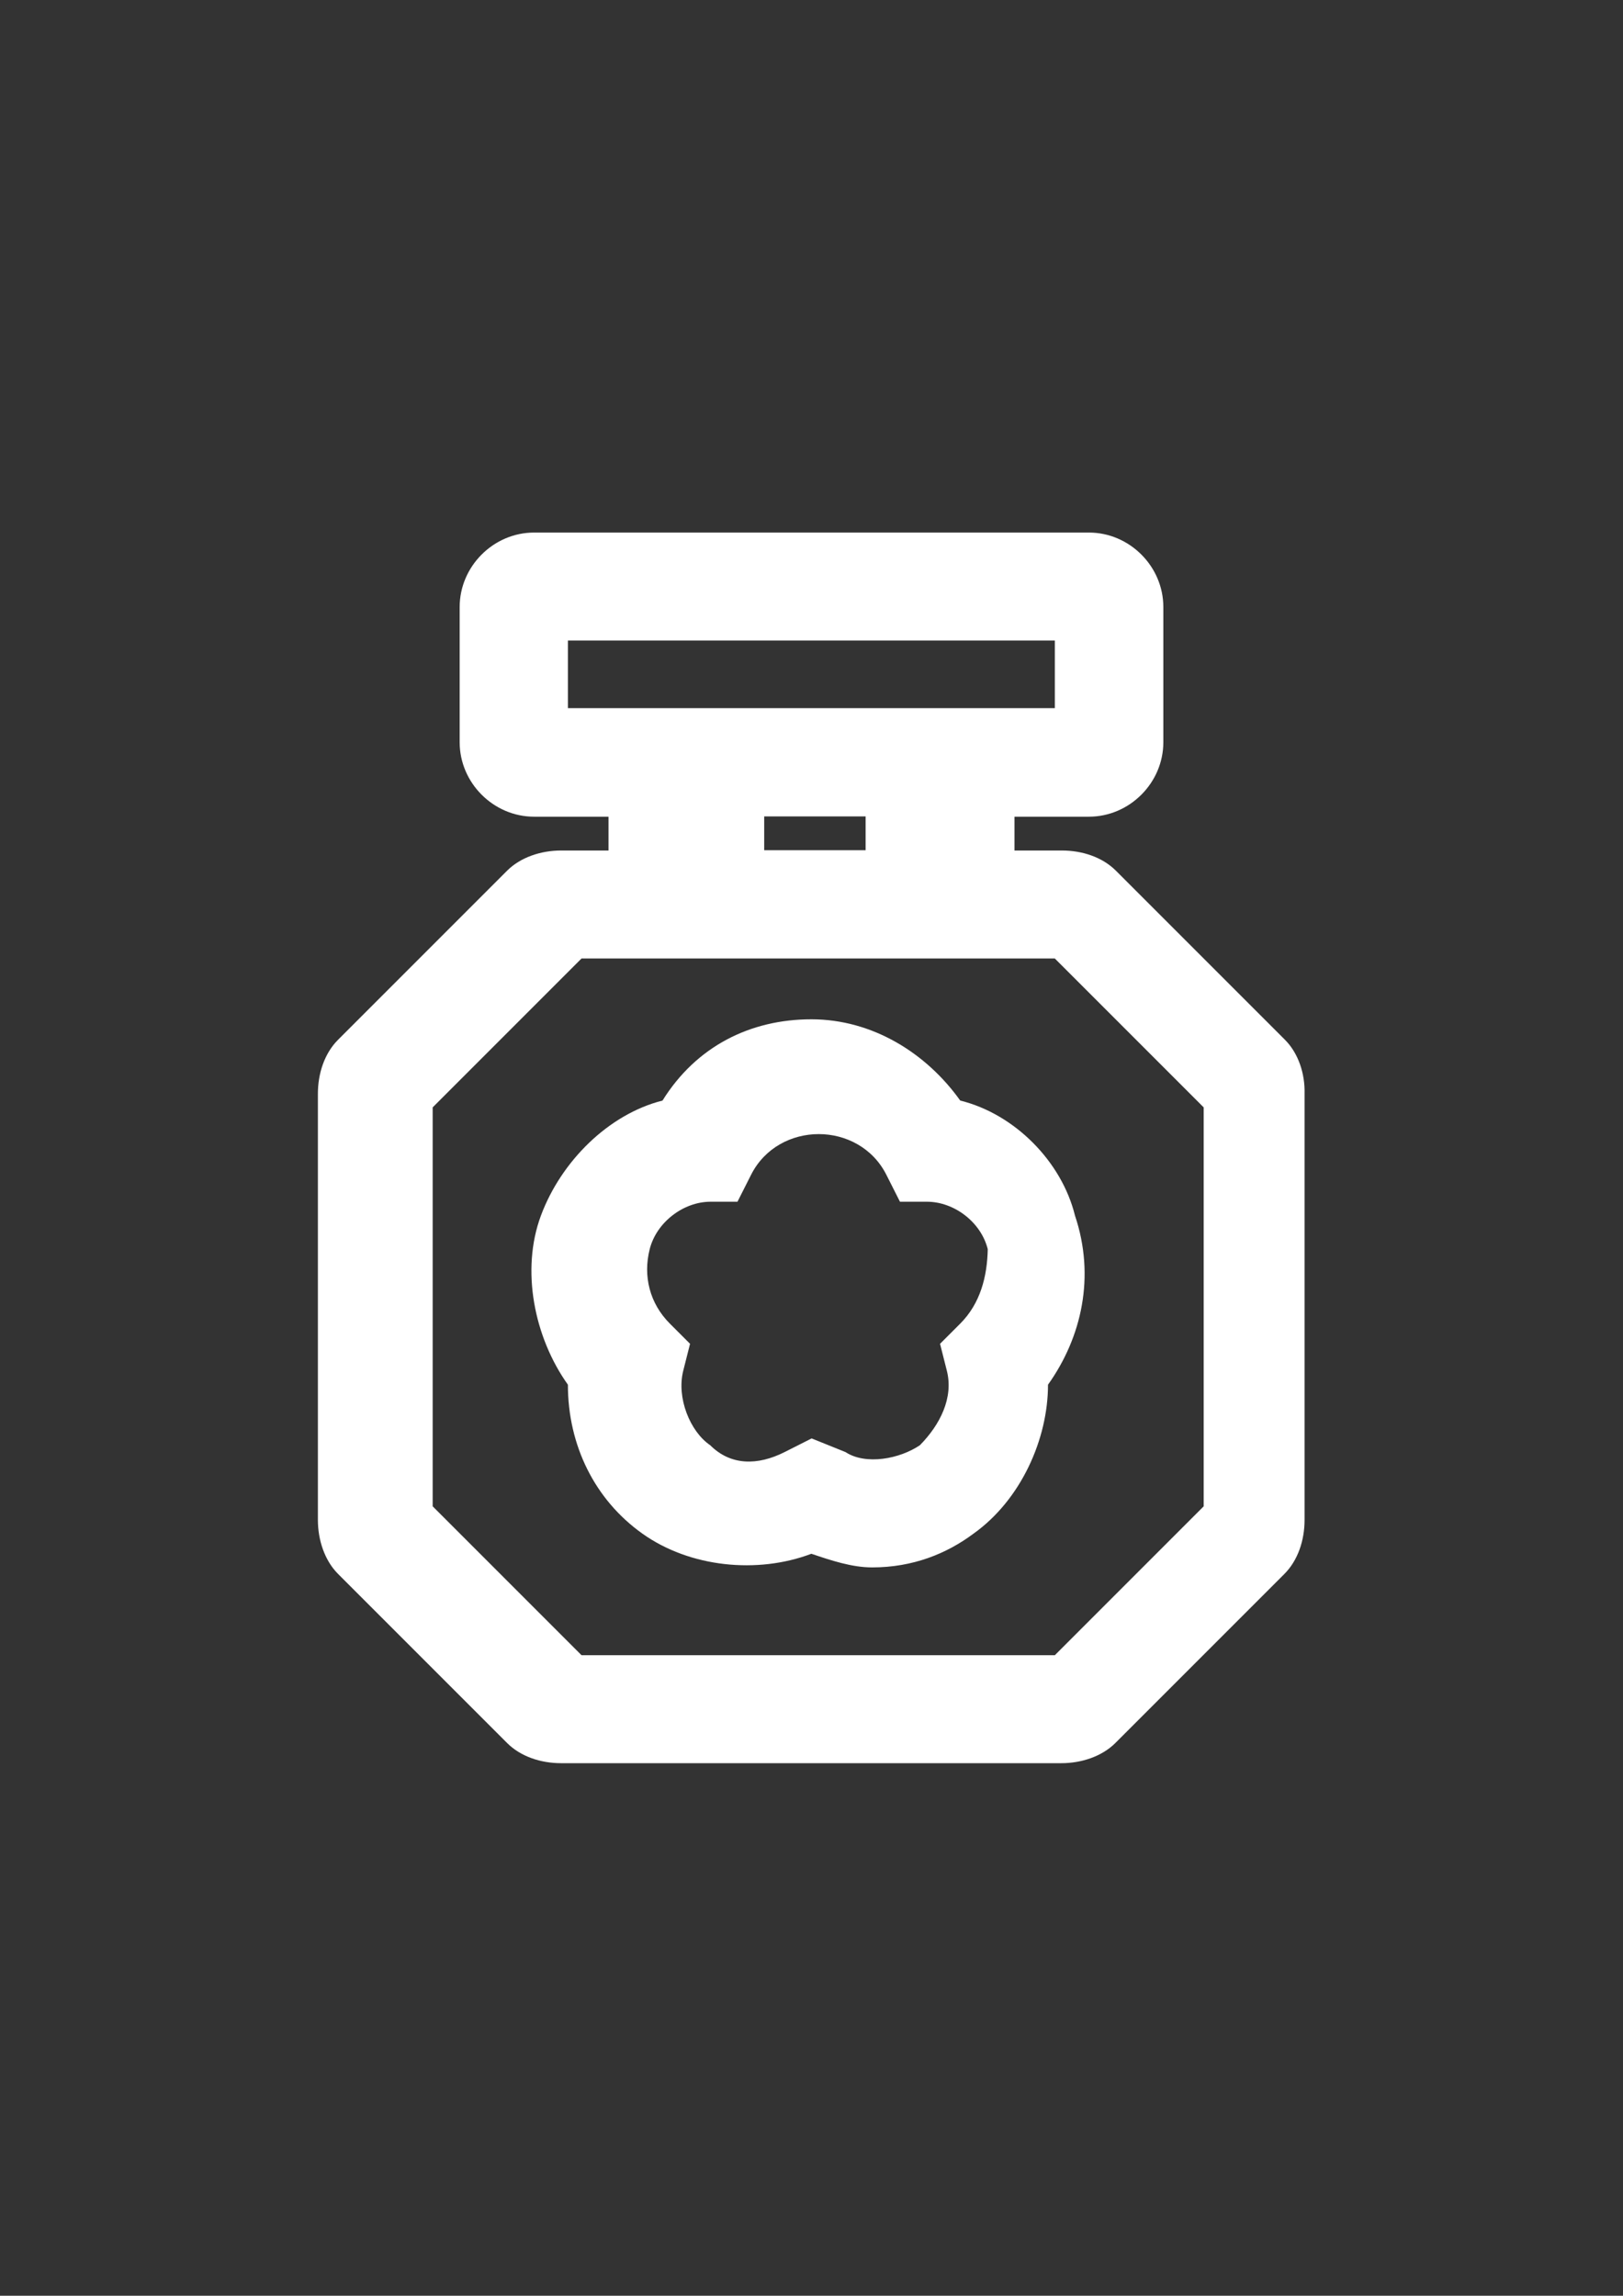 <?xml version="1.0" encoding="utf-8"?>
<!-- Generator: Adobe Illustrator 18.0.0, SVG Export Plug-In . SVG Version: 6.00 Build 0)  -->
<!DOCTYPE svg PUBLIC "-//W3C//DTD SVG 1.1//EN" "http://www.w3.org/Graphics/SVG/1.1/DTD/svg11.dtd">
<svg version="1.1" id="Capa_1" xmlns="http://www.w3.org/2000/svg" xmlns:xlink="http://www.w3.org/1999/xlink" x="0px" y="0px"
	 viewBox="0 0 595.3 841.9" enable-background="new 0 0 595.3 841.9" xml:space="preserve">
<rect x="0" y="0" width="595.3" height="841.9" fill="#333333" stroke="none"/>
<g id="guia" display="none">
</g>
<g id="guia2">
</g>
<g id="Capa_3">
	<g id="guia_1_">
	</g>
	<g>
		<path fill="#FFFFFF" d="M471.3,381.3l-62-62c-5-5-12.4-7.4-19.8-7.4h-17.4v-12.4h27.3c14.9,0,27.3-12.4,27.3-27.3v-49.6
			c0-14.9-12.4-27.3-27.3-27.3H195.9c-14.9,0-27.3,12.4-27.3,27.3v49.6c0,14.9,12.4,27.3,27.3,27.3h27.3v12.4h-17.4
			c-7.4,0-14.9,2.5-19.8,7.4l-62,62c-5,5-7.4,12.4-7.4,19.8v156.3c0,7.4,2.5,14.9,7.4,19.8l62,62c5,5,12.4,7.4,19.8,7.4h183.5
			c7.4,0,14.9-2.5,19.8-7.4l62-62c5-5,7.4-12.4,7.4-19.8V401.1C478.7,393.7,476.2,386.2,471.3,381.3z M208.3,259.7v-24.8h178.6v24.8
			h-32.2h-22.3h-69.4h-24.8H208.3z M317.5,299.4v12.4h-37.2v-12.4H317.5z M441.5,552.4L386.9,607H213.3l-54.6-54.6V406.1l54.6-54.6
			h29.8h22.3h69.4h22.3h29.8l54.6,54.6V552.4L441.5,552.4z"/>
		<path fill="#FFFFFF" d="M352.2,403.6c-12.4-17.4-32.2-29.8-54.6-29.8s-42.2,9.9-54.6,29.8c-19.8,5-37.2,22.3-44.6,42.2
			s-2.5,44.6,9.9,62c0,22.3,9.9,42.2,27.3,54.6s42.2,14.9,62,7.4c7.4,2.5,14.9,5,22.3,5c14.9,0,27.3-5,37.2-12.4
			c17.4-12.4,27.3-34.7,27.3-54.6c12.4-17.4,17.4-39.7,9.9-62C389.4,425.9,372.1,408.5,352.2,403.6z M352.2,485.4l-7.4,7.4l2.5,9.9
			c2.5,9.9-2.5,19.8-9.9,27.3c-7.4,5-19.8,7.4-27.3,2.5l-12.4-5l-9.9,5c-9.9,5-19.8,5-27.3-2.5c-7.4-5-12.4-17.4-9.9-27.3l2.5-9.9
			l-7.4-7.4c-7.4-7.4-9.9-17.4-7.4-27.3c2.5-9.9,12.4-17.4,22.3-17.4h9.9l5-9.9c5-9.9,14.9-14.9,24.8-14.9s19.8,5,24.8,14.9l5,9.9
			h9.9c9.9,0,19.8,7.4,22.3,17.4C362.1,468.1,359.6,478,352.2,485.4z"/>
	</g>
</g>
</svg>

